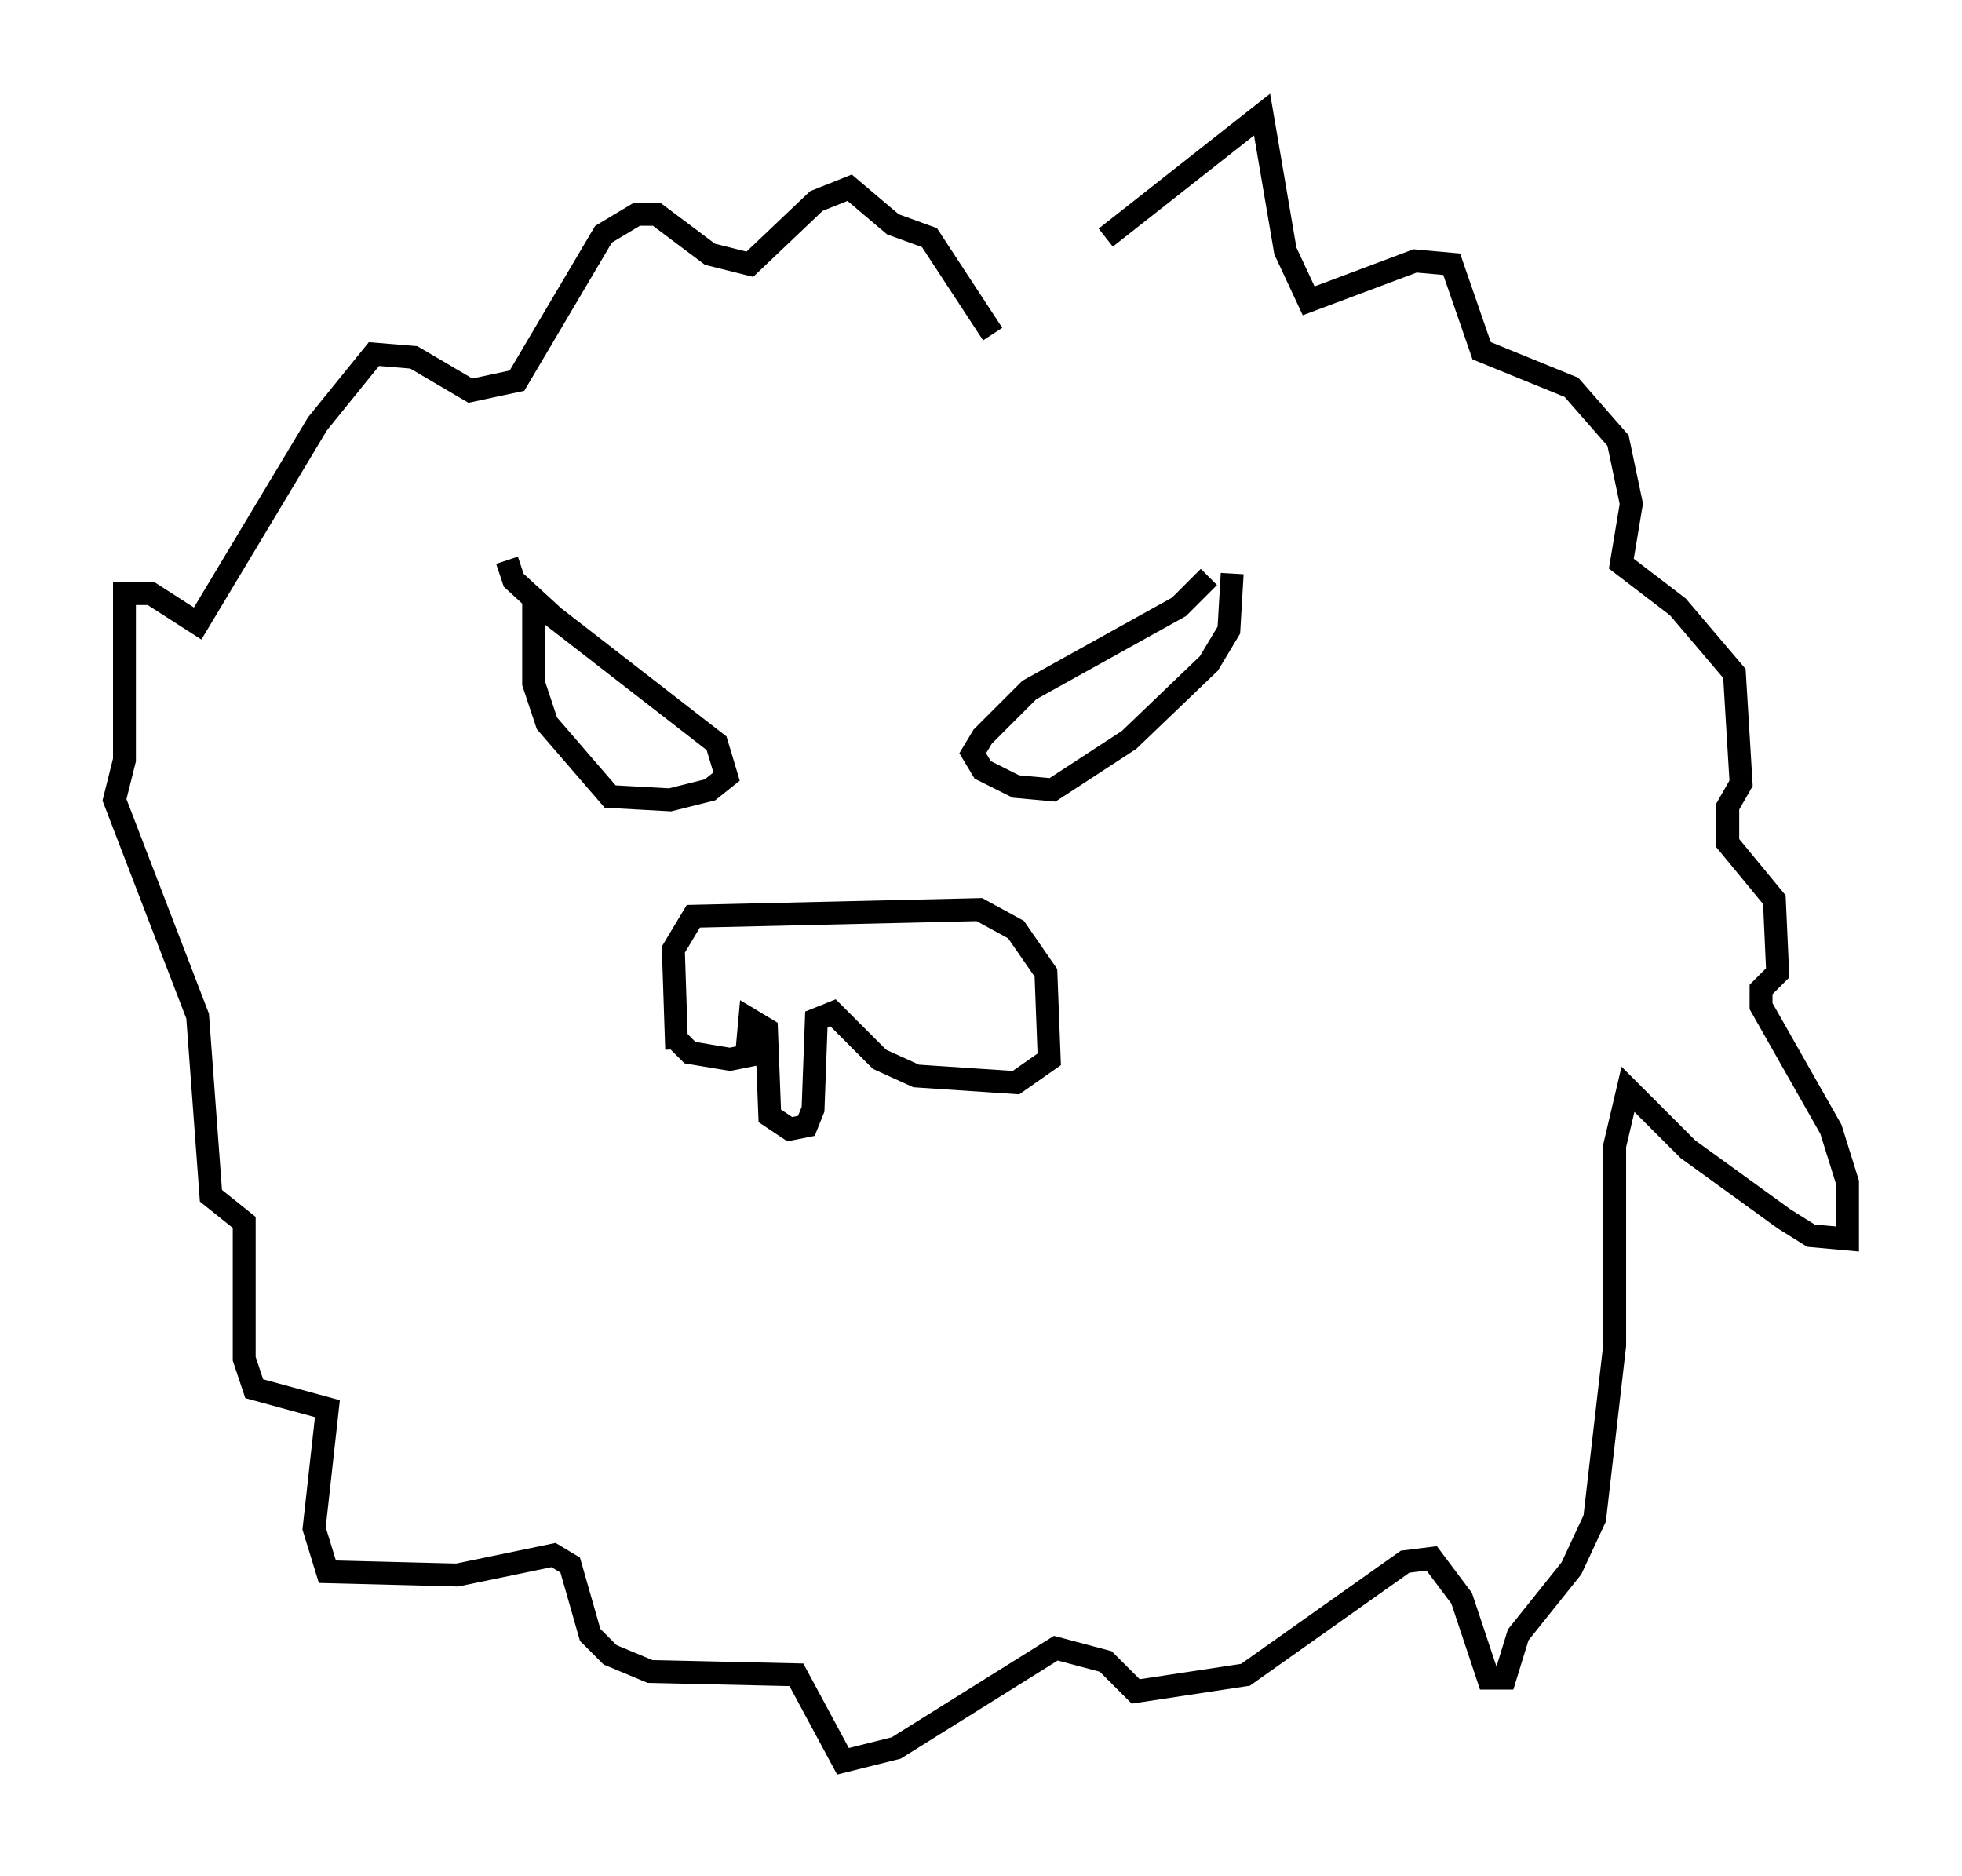 <?xml version="1.0" encoding="utf-8" ?>
<svg baseProfile="full" height="81.899" version="1.1" width="85.676" xmlns="http://www.w3.org/2000/svg" xmlns:ev="http://www.w3.org/2001/xml-events" xmlns:xlink="http://www.w3.org/1999/xlink"><defs /><rect fill="white" height="81.899" width="85.676" x="0" y="0" /><path d="M42.765, 17.346 m5.52, -6.972 l6.827, -5.374 1.017, 5.955 l1.017, 2.179 4.648, -1.743 l1.598, 0.145 1.307, 3.777 l3.922, 1.598 2.034, 2.324 l0.581, 2.76 -0.436, 2.615 l2.469, 1.888 2.469, 2.905 l0.291, 4.793 -0.581, 1.017 l0.0, 1.598 2.034, 2.469 l0.145, 3.196 -0.726, 0.726 l0.0, 0.726 3.05, 5.374 l0.726, 2.324 0.0, 2.469 l-1.598, -0.145 -1.162, -0.726 l-4.212, -3.05 -2.615, -2.615 l-0.581, 2.469 0.0, 8.715 l-0.872, 7.553 -1.017, 2.179 l-2.324, 2.905 -0.581, 1.888 l-0.726, 0.0 -1.162, -3.486 l-1.307, -1.743 -1.162, 0.145 l-6.972, 4.939 -4.793, 0.726 l-1.307, -1.307 -2.179, -0.581 l-6.972, 4.358 -2.324, 0.581 l-2.034, -3.777 -6.391, -0.145 l-1.743, -0.726 -0.872, -0.872 l-0.872, -3.05 -0.726, -0.436 l-4.212, 0.872 -5.665, -0.145 l-0.581, -1.888 0.581, -5.229 l-3.196, -0.872 -0.436, -1.307 l0.0, -5.955 -1.453, -1.162 l-0.581, -7.844 -3.631, -9.441 l0.436, -1.743 0.0, -7.263 l1.162, 0.0 2.034, 1.307 l5.229, -8.715 2.469, -3.05 l1.743, 0.145 2.469, 1.453 l2.034, -0.436 3.777, -6.391 l1.453, -0.872 0.872, 0.0 l2.324, 1.743 1.743, 0.436 l2.905, -2.76 1.453, -0.581 l1.888, 1.598 1.598, 0.581 l2.76, 4.212 m-13.799, 31.229 l-0.145, -4.358 0.872, -1.453 l12.492, -0.291 1.598, 0.872 l1.307, 1.888 0.145, 3.777 l-1.453, 1.017 -4.358, -0.291 l-1.598, -0.726 -2.034, -2.034 l-0.726, 0.291 -0.145, 3.922 l-0.291, 0.726 -0.726, 0.145 l-0.872, -0.581 -0.145, -3.777 l-0.726, -0.436 -0.145, 1.598 l-0.726, 0.145 -1.743, -0.291 l-0.726, -0.726 m-7.263, -20.771 l0.291, 0.872 1.743, 1.598 l7.117, 5.52 0.436, 1.453 l-0.726, 0.581 -1.743, 0.436 l-2.615, -0.145 -2.76, -3.196 l-0.581, -1.743 0.0, -3.631 m29.486, -1.017 l-1.307, 1.307 -6.536, 3.631 l-2.034, 2.034 -0.436, 0.726 l0.436, 0.726 1.453, 0.726 l1.598, 0.145 3.341, -2.179 l3.486, -3.341 0.872, -1.453 l0.145, -2.469 " fill="none" stroke="black" stroke-width="1" /></svg>
